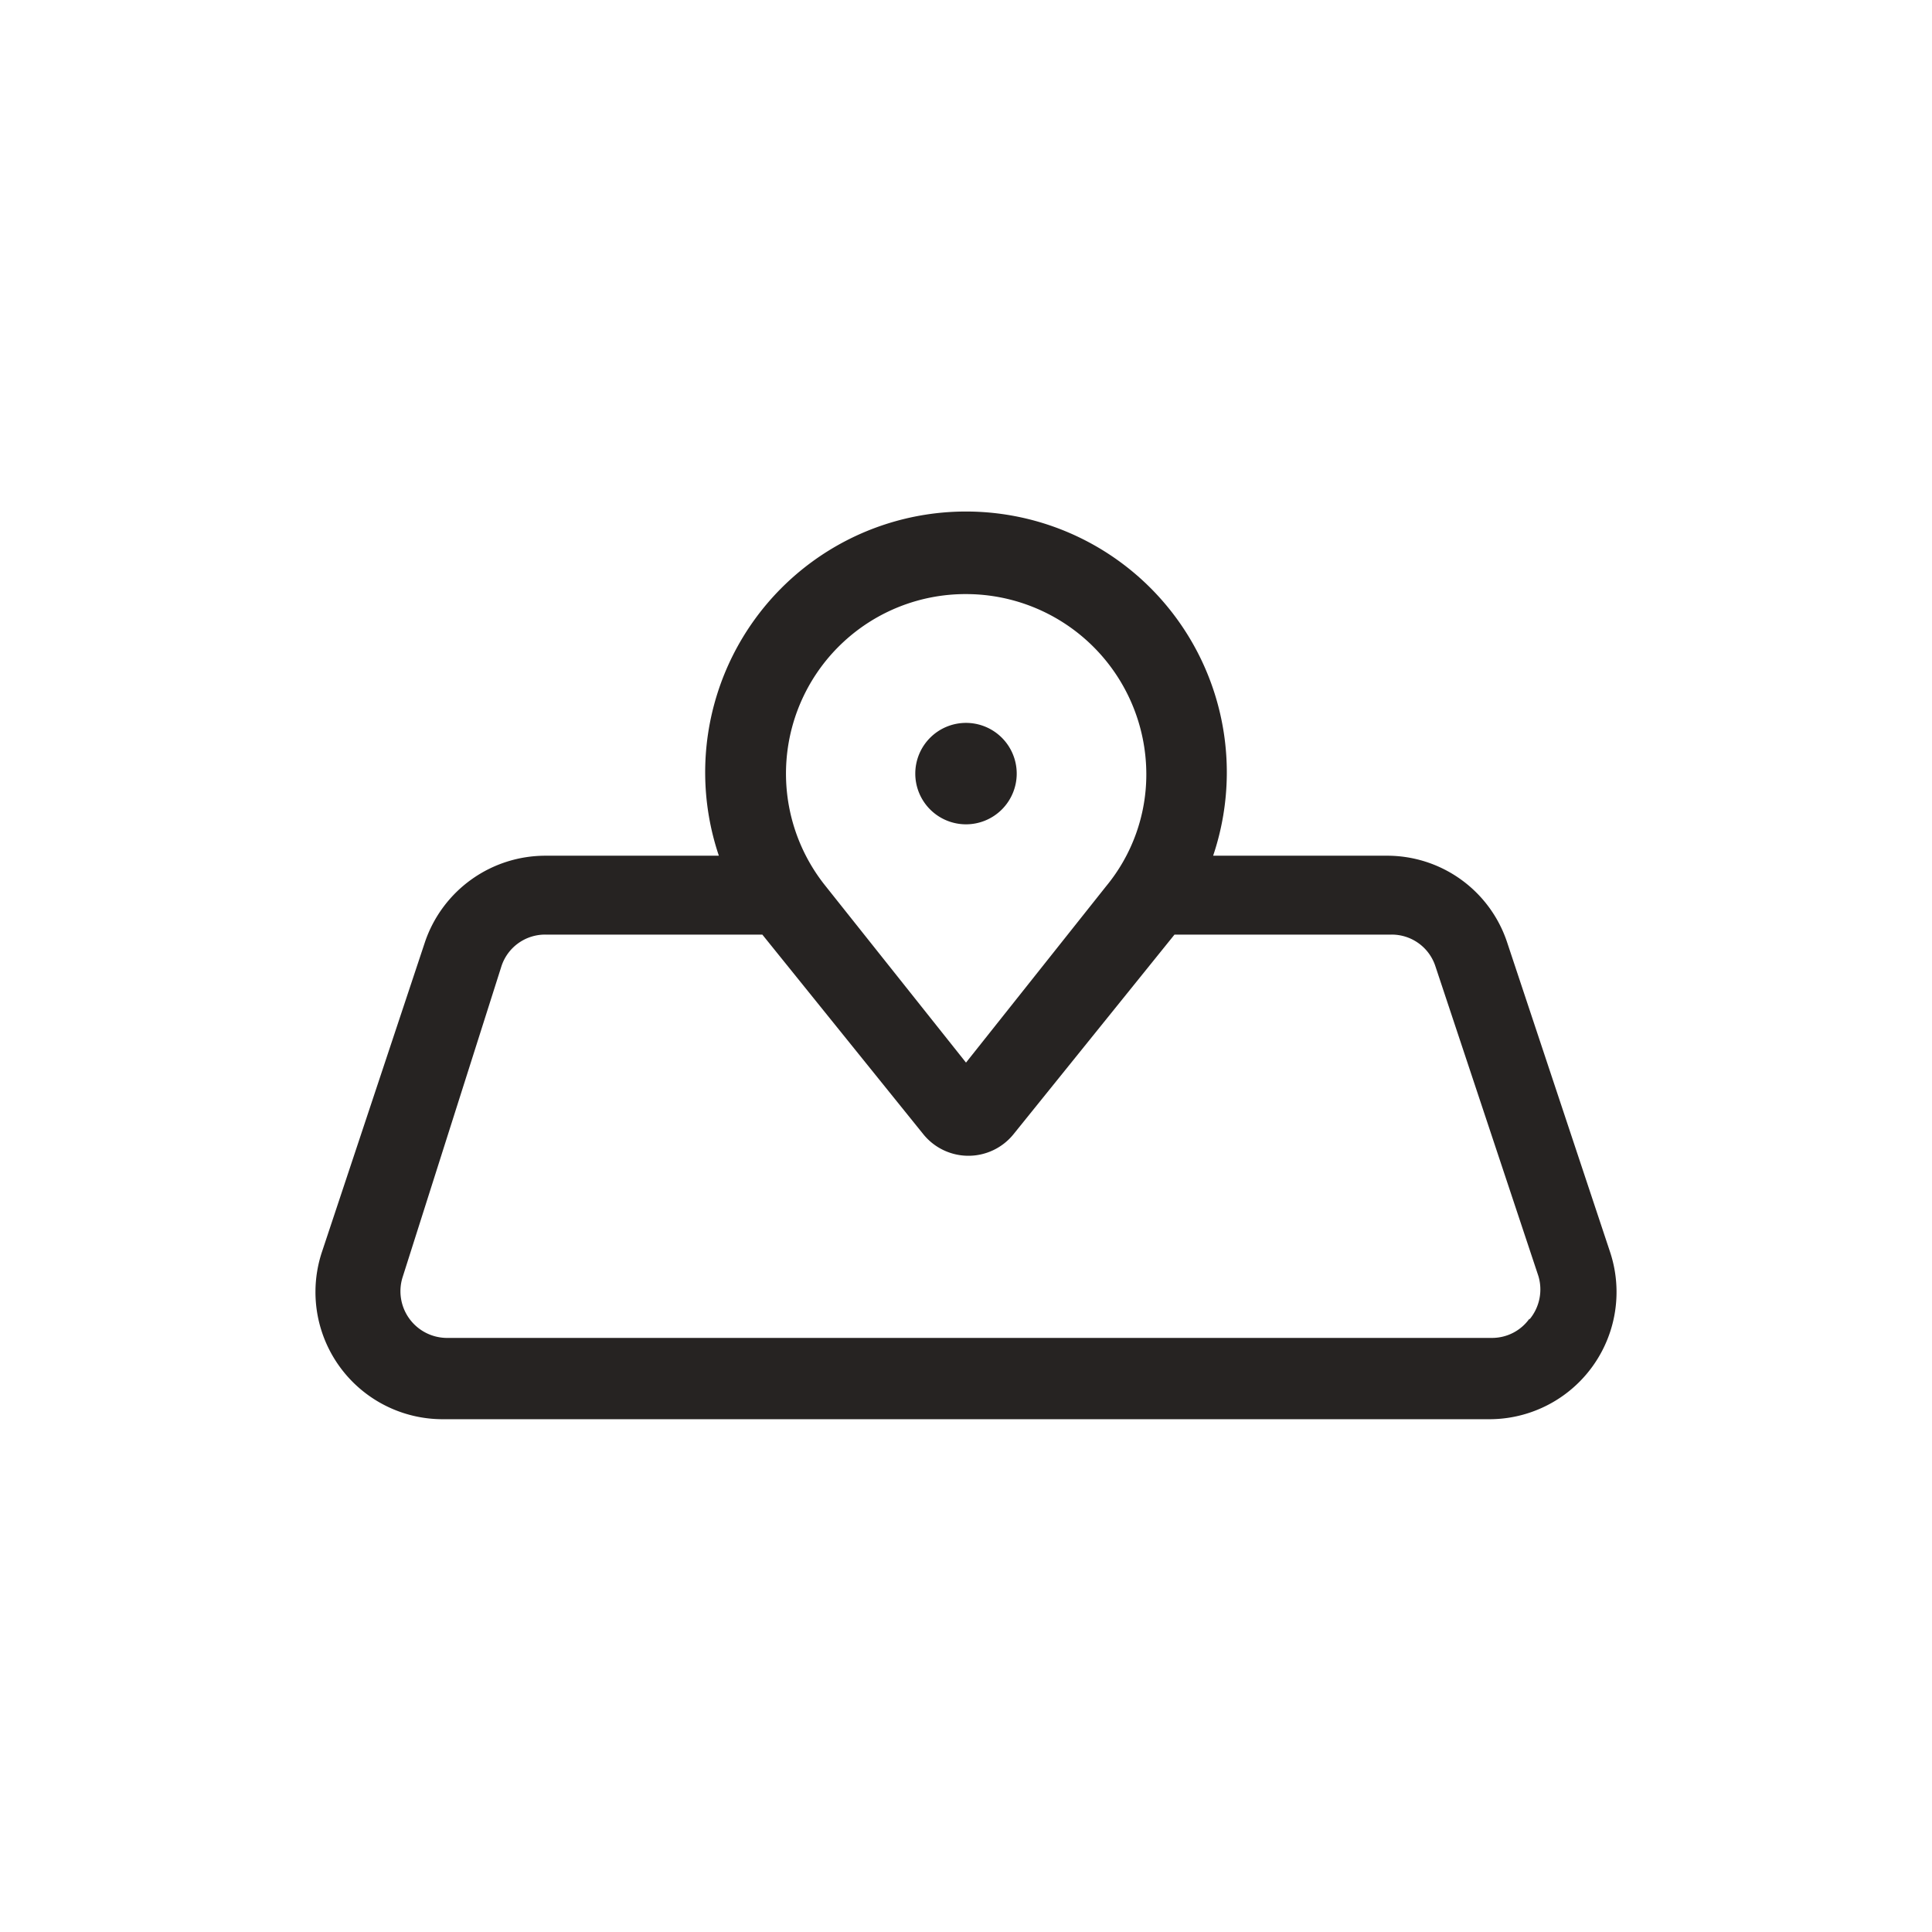 <svg id="Layer_1" data-name="Layer 1" xmlns="http://www.w3.org/2000/svg" viewBox="0 0 24 24"><defs><style>.cls-1{fill:#262322;}</style></defs><title>Artboard 1</title><path class="cls-1" d="M20,15.55,18.72,11.7a1.57,1.57,0,0,0-1.5-1.07H15.07a3.24,3.24,0,1,0-6.14,0H6.78a1.58,1.58,0,0,0-1.5,1.07L4,15.55a1.58,1.58,0,0,0,1.49,2.08h13A1.58,1.58,0,0,0,20,15.55ZM12,7.38a2.24,2.24,0,0,1,2.24,2.23,2.18,2.18,0,0,1-.5,1.4L12,13.2,10.25,11A2.23,2.23,0,0,1,12,7.38Zm7,9a.57.57,0,0,1-.46.24h-13A.58.58,0,0,1,5,15.87L6.23,12a.57.57,0,0,1,.55-.39H9.47l2,2.48a.72.72,0,0,0,1.12,0l2-2.48h2.69a.57.57,0,0,1,.55.39l1.28,3.85A.58.58,0,0,1,19,16.39Z"/><path class="cls-1" d="M12,10.24a.63.63,0,1,0-.63-.63A.63.63,0,0,0,12,10.24Z"/></svg>